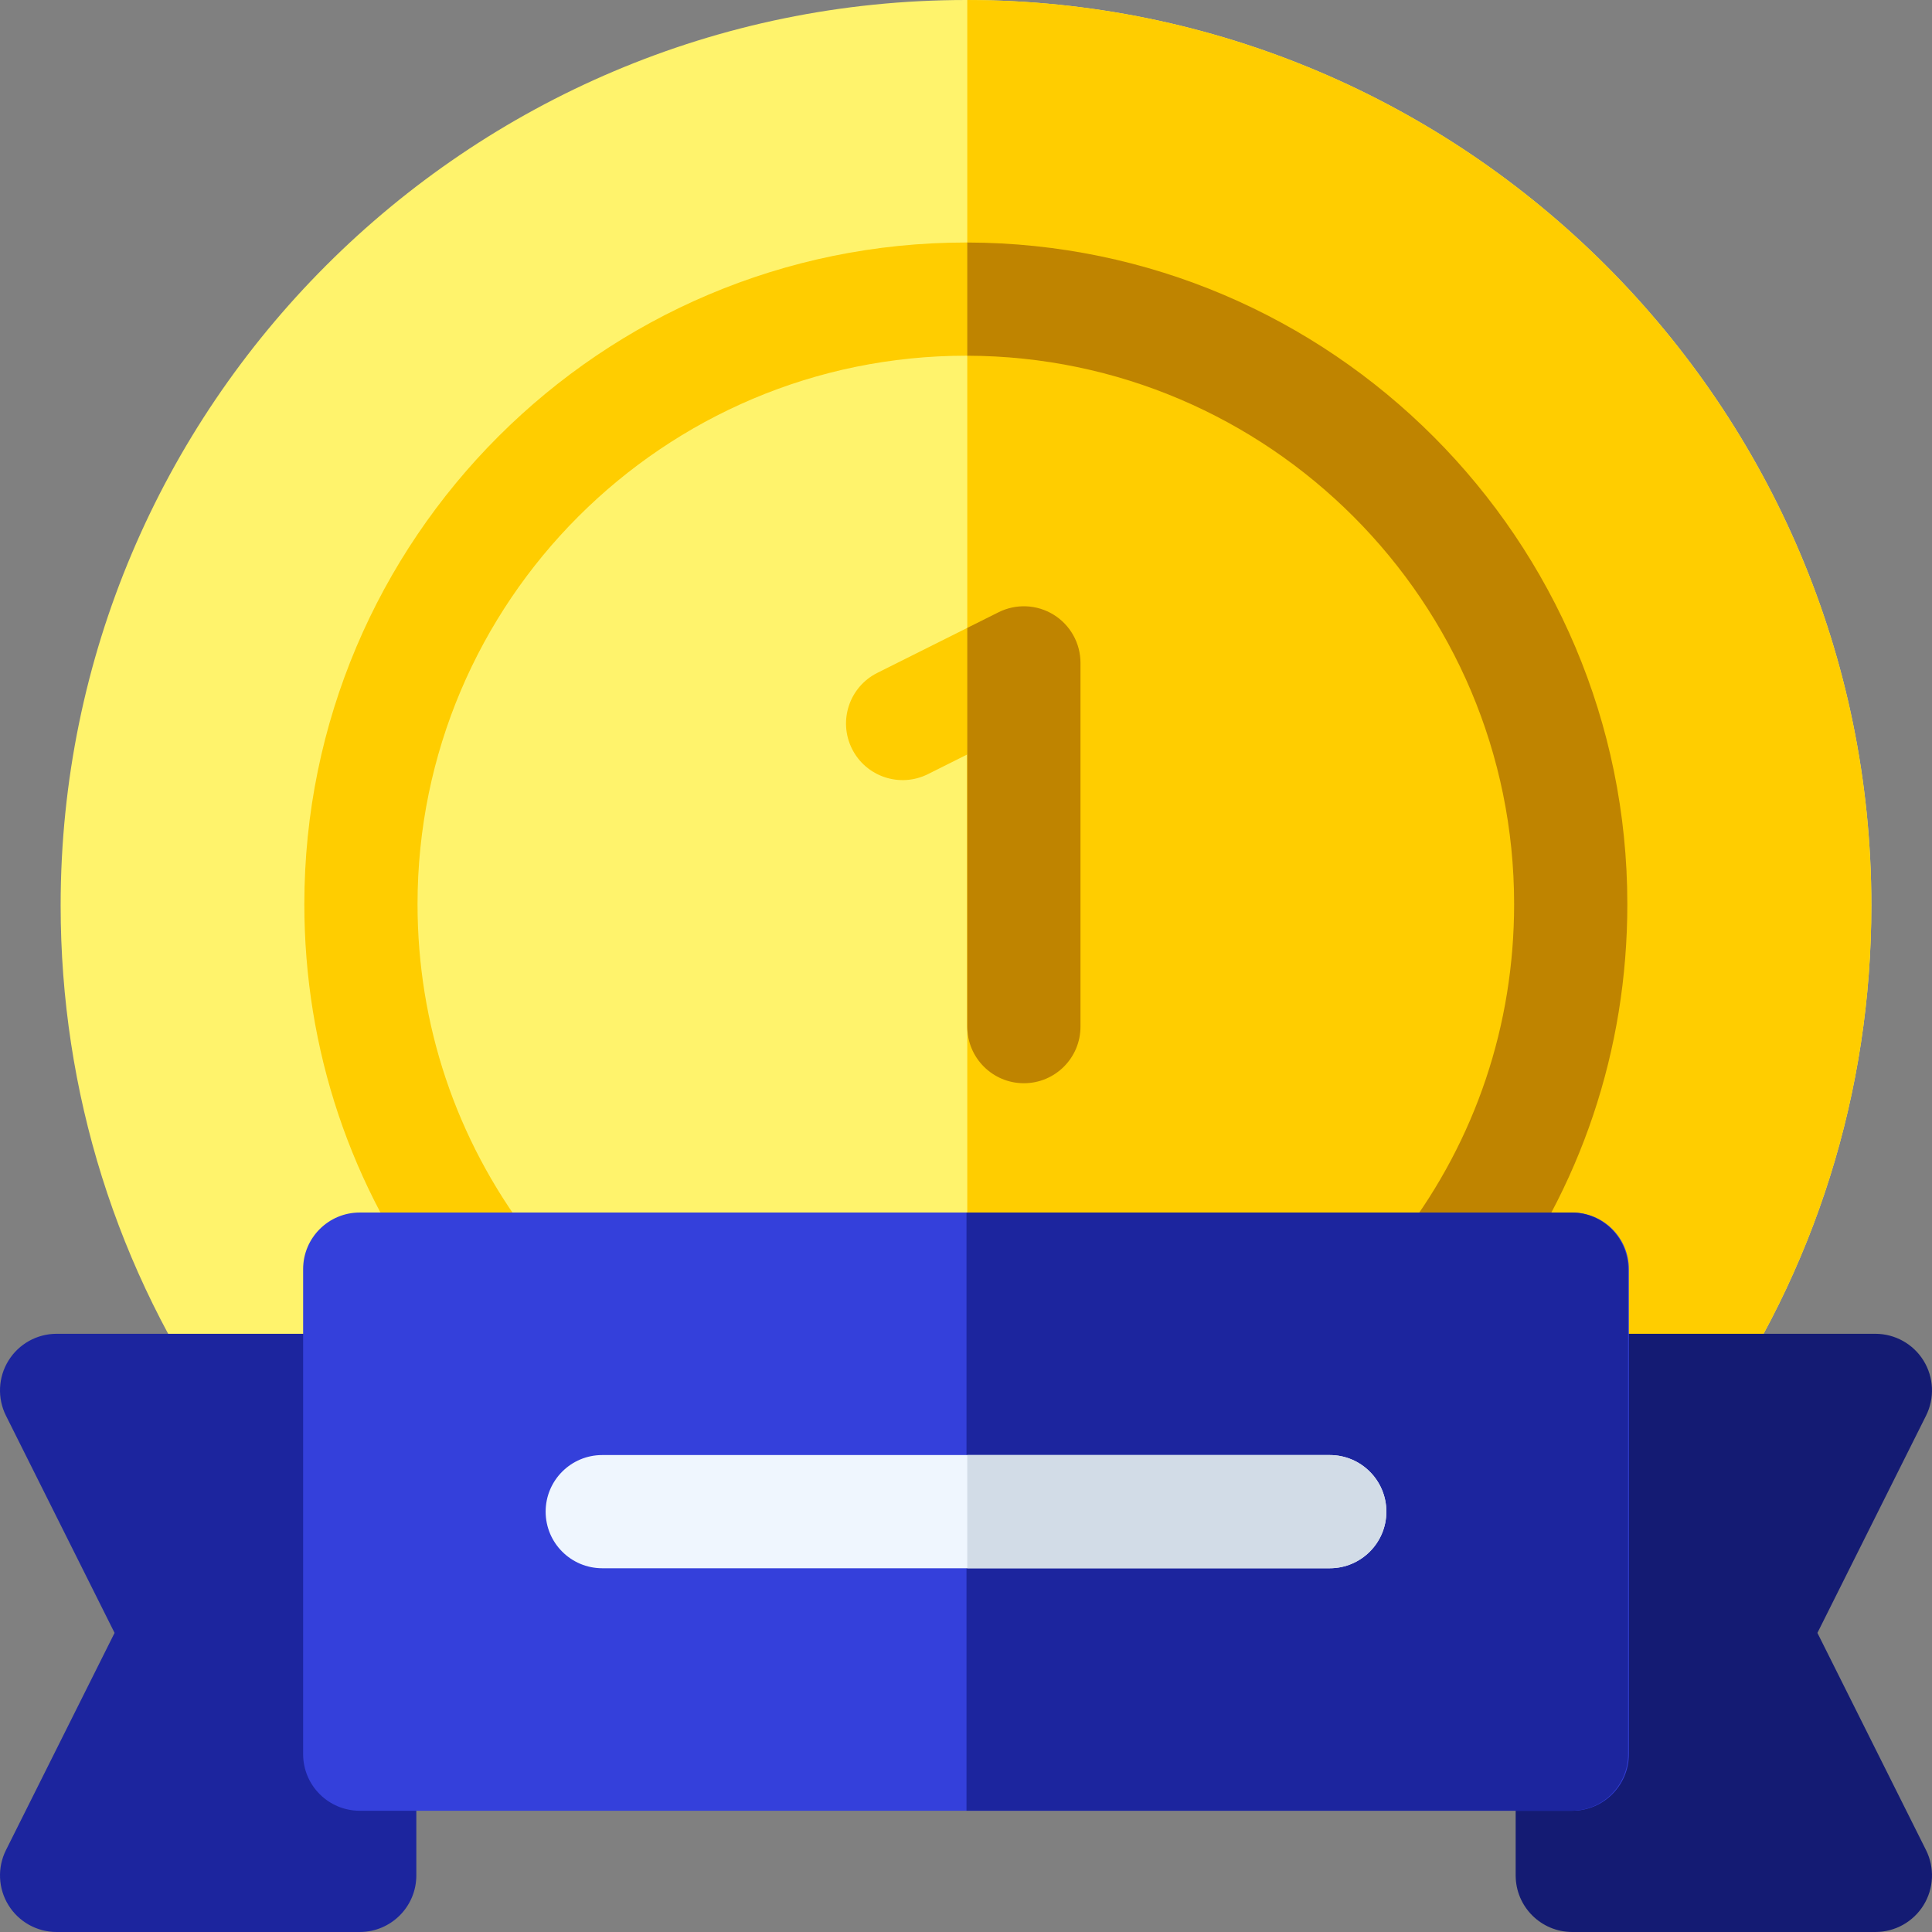 <svg height="512pt" viewBox="0 0 512.001 512" width="512pt" xmlns="http://www.w3.org/2000/svg"><rect x="0" y="0" width="512.001" height="512" fill="#808080" stroke="none"/><path d="m495.93 239.93c0 49.352-14.898 96.762-43.109 137.129-2.918 4.172-7.57 6.41-12.309 6.41h-369.109c-4.73 0-9.391-2.238-12.301-6.41-28.152-40.289-43.031-87.707-43.031-137.129 0-132.301 107.629-239.93 239.93-239.93s239.93 107.629 239.93 239.93zm0 0" fill="#fff36c"/><path d="m495.93 239.93c0 49.352-14.898 96.762-43.109 137.129-2.918 4.172-7.57 6.41-12.309 6.41h-184.172v-383.469c132.141.18 239.59 107.742 239.59 239.93zm0 0" fill="#ffcd00"/><path d="m128.121 351.336c-4.543 0-9.031-2.055-11.98-5.957-23.215-30.723-35.488-67.305-35.488-105.785 0-96.676 78.66-175.328 175.348-175.328 96.641 0 175.266 78.652 175.266 175.328 0 38.605-12.277 75.191-35.508 105.809-5.008 6.598-14.414 7.887-21.016 2.883-6.602-5.008-7.891-14.418-2.883-21.02 19.234-25.352 29.402-55.672 29.402-87.672 0-80.133-65.164-145.328-145.262-145.328-80.145 0-145.348 65.195-145.348 145.328 0 31.898 10.176 62.227 29.422 87.695 4.996 6.609 3.688 16.016-2.922 21.012-2.707 2.047-5.883 3.035-9.031 3.035zm0 0" fill="#ffcd00"/><path d="m431.262 239.59c0 38.609-12.27 75.191-35.5 105.812-5.012 6.598-14.422 7.887-21.02 2.879-6.602-5-7.891-14.41-2.883-21.012 19.242-25.359 29.402-55.68 29.402-87.68 0-80.02-64.98-145.129-144.922-145.32v-30c96.48.18 174.922 78.762 174.922 175.32zm0 0" fill="#bf8400"/><path d="m95.332 512h-80.332c-5.199 0-10.027-2.691-12.758-7.113-2.734-4.422-2.984-9.945-.66-14.594l28.781-57.559-28.781-57.559c-2.324-4.648-2.074-10.172.66-14.594 2.73-4.422 7.559-7.113 12.758-7.113h80.332c8.285 0 15 6.715 15 15v128.531c0 8.285-6.715 15-15 15zm0 0" fill="#1c259e"/><path d="m497 512h-80.332c-8.285 0-15-6.715-15-15v-128.531c0-8.285 6.715-15 15-15h80.332c5.199 0 10.027 2.691 12.762 7.113 2.73 4.422 2.98 9.945.656 14.594l-28.781 57.559 28.781 57.559c2.324 4.648 2.074 10.172-.656 14.594-2.734 4.422-7.562 7.113-12.762 7.113zm0 0" fill="#141b73"/><path d="m416.668 479.867h-321.336c-8.281 0-15-6.715-15-15v-128.535c0-8.281 6.719-15 15-15h321.336c8.281 0 15 6.719 15 15v128.535c0 8.285-6.715 15-15 15zm0 0" fill="#3440db"/><path d="m416.465 321.332h-160.328v158.535h160.328c8.281 0 15-6.715 15-15v-128.535c0-8.281-6.719-15-15-15zm0 0" fill="#1c259e"/><path d="m352.402 415.602h-192.801c-8.285 0-15-6.719-15-15 0-8.285 6.715-15 15-15h192.801c8.281 0 15 6.715 15 15 0 8.281-6.719 15-15 15zm0 0" fill="#eff6fe"/><path d="m367.402 400.602c0 8.277-6.723 15-15 15h-96.062v-30h96.062c8.277 0 15 6.719 15 15zm0 0" fill="#d2dce7"/><path d="m271.34 287.066c-8.285 0-15-6.715-15-15v-72.129l-10.426 5.215c-7.41 3.703-16.418.699-20.125-6.707-3.703-7.41-.699-16.422 6.711-20.125l32.133-16.07c4.648-2.324 10.172-2.074 14.594.66 4.422 2.73 7.113 7.559 7.113 12.758v96.402c0 8.281-6.715 14.996-15 14.996zm0 0" fill="#ffcd00"/><path d="m279.227 162.906c-4.422-2.73-9.945-2.98-14.594-.656l-8.293 4.145v105.672c0 8.285 6.715 15 15 15s15-6.715 15-15v-96.398c0-5.199-2.691-10.027-7.113-12.762zm0 0" fill="#bf8400"/></svg>